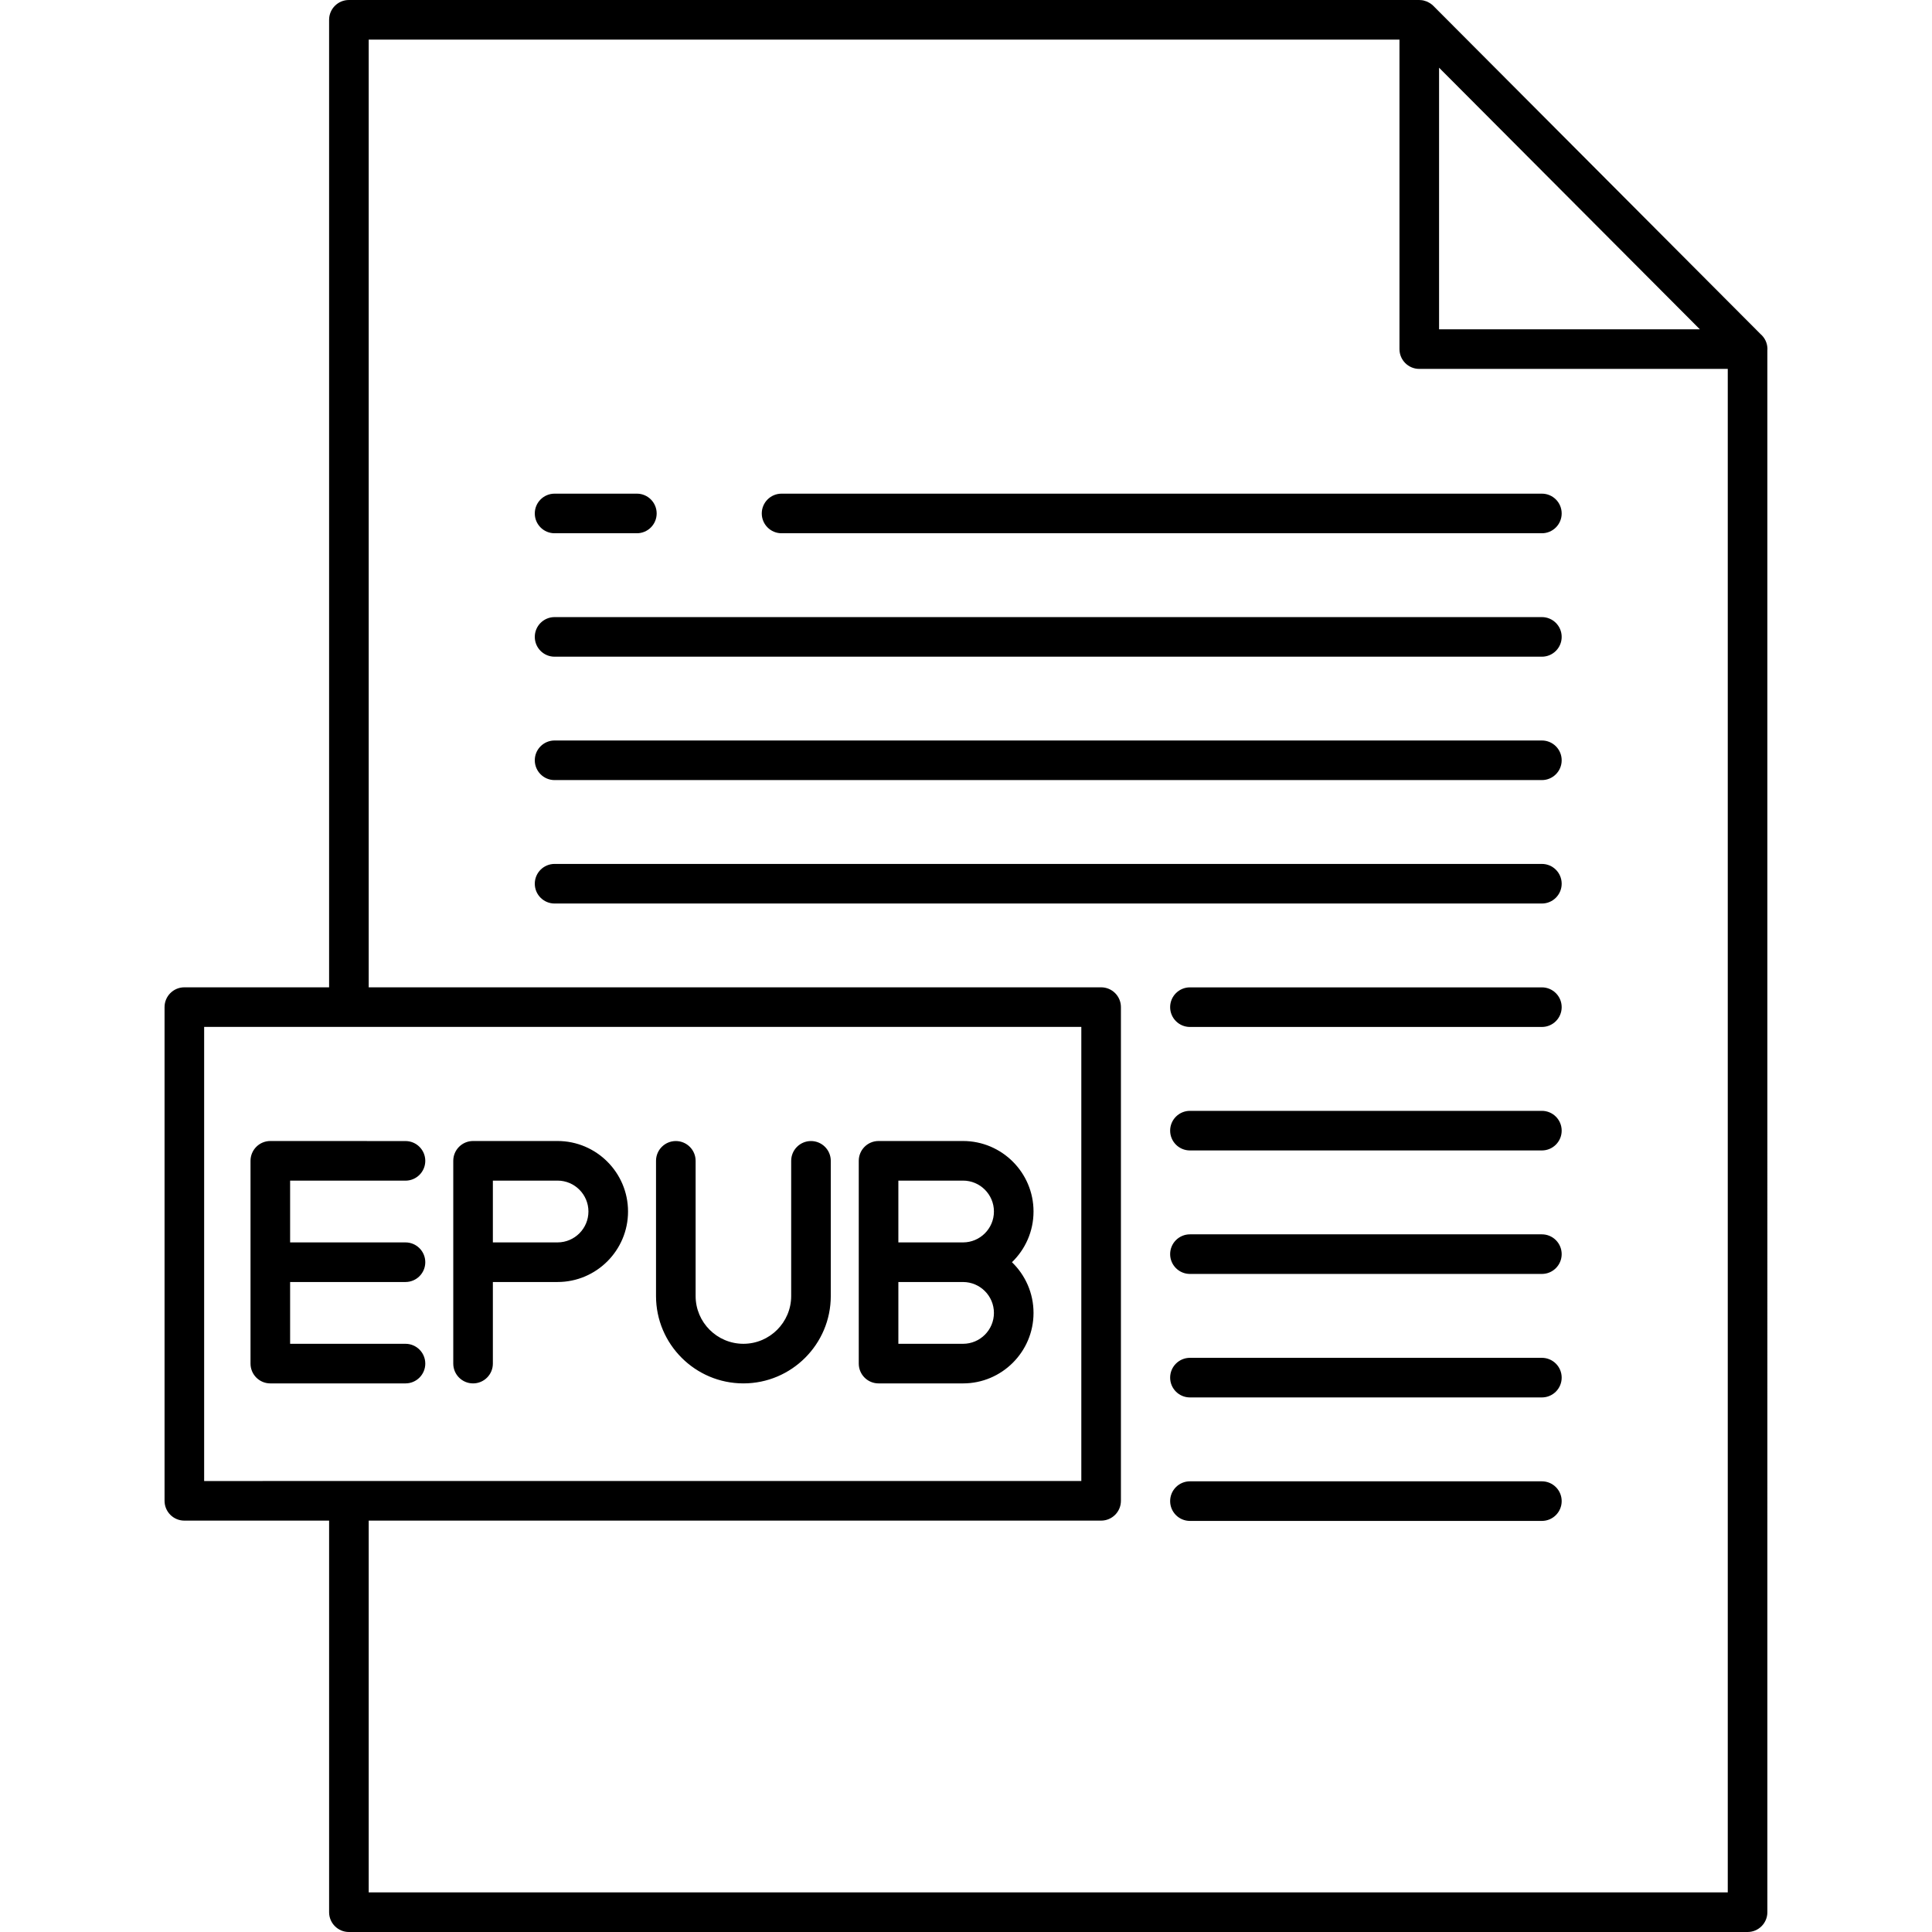 <?xml version="1.0" encoding="iso-8859-1"?>
<!-- Generator: Adobe Illustrator 17.1.0, SVG Export Plug-In . SVG Version: 6.00 Build 0)  -->
<!DOCTYPE svg PUBLIC "-//W3C//DTD SVG 1.1//EN" "http://www.w3.org/Graphics/SVG/1.1/DTD/svg11.dtd">
<svg version="1.1" id="Capa_1" xmlns="http://www.w3.org/2000/svg" xmlns:xlink="http://www.w3.org/1999/xlink" x="0px" y="0px"
	 viewBox="0 0 487.887 487.887" style="enable-background:new 0 0 487.887 487.887;" xml:space="preserve">
<path d="M446.332,88.158c0-1.514-0.673-2.87-1.735-3.787L361.949,1.47c-0.001-0.001-0.003-0.002-0.004-0.003
	c-0.005-0.005-0.012-0.009-0.017-0.015c-0.203-0.201-0.423-0.377-0.652-0.538c-0.075-0.053-0.155-0.098-0.233-0.147
	c-0.173-0.107-0.349-0.204-0.532-0.289c-0.092-0.043-0.183-0.085-0.278-0.123c-0.227-0.089-0.459-0.161-0.696-0.216
	c-0.049-0.011-0.095-0.03-0.144-0.04c-0.288-0.058-0.582-0.082-0.877-0.088C358.479,0.01,358.445,0,358.408,0h-270.3
	c-2.761,0-5,2.238-5,5v244.326H46.554c-2.761,0-5,2.238-5,5v124.675c0,2.762,2.239,5,5,5h36.554v98.886c0,2.762,2.239,5,5,5h353.204
	c2.761,0,5-2.238,5-5V88.357C446.315,88.29,446.332,88.226,446.332,88.158z M363.408,17.098l65.859,66.061h-65.859V17.098z
	 M51.554,259.326h221.512v114.675H51.554V259.326z M93.108,477.887v-93.886h184.958c2.761,0,5-2.238,5-5V254.326
	c0-2.762-2.239-5-5-5H93.108V10h260.3v78.158c0,2.762,2.239,5,5,5h77.904v384.729H93.108z M394.37,129.663c0,2.762-2.239,5-5,5h-192
	c-2.761,0-5-2.238-5-5s2.239-5,5-5h192C392.132,124.663,394.37,126.901,394.37,129.663z M135.05,129.663c0-2.762,2.239-5,5-5h20.777
	c2.761,0,5,2.238,5,5s-2.239,5-5,5H140.05C137.288,134.663,135.05,132.425,135.05,129.663z M394.37,160.835c0,2.762-2.239,5-5,5
	H140.05c-2.761,0-5-2.238-5-5s2.239-5,5-5H389.37C392.132,155.835,394.37,158.073,394.37,160.835z M394.37,191.994
	c0,2.762-2.239,5-5,5H140.05c-2.761,0-5-2.238-5-5s2.239-5,5-5H389.37C392.132,186.994,394.37,189.232,394.37,191.994z
	 M394.37,223.166c0,2.762-2.239,5-5,5H140.05c-2.761,0-5-2.238-5-5s2.239-5,5-5H389.37
	C392.132,218.166,394.37,220.404,394.37,223.166z M394.37,254.338c0,2.762-2.239,5-5,5h-88.874c-2.761,0-5-2.238-5-5s2.239-5,5-5
	h88.874C392.132,249.338,394.37,251.576,394.37,254.338z M394.37,285.522c0,2.762-2.239,5-5,5h-88.874c-2.761,0-5-2.238-5-5
	s2.239-5,5-5h88.874C392.132,280.522,394.37,282.761,394.37,285.522z M394.37,316.707c0,2.762-2.239,5-5,5h-88.874
	c-2.761,0-5-2.238-5-5s2.239-5,5-5h88.874C392.132,311.707,394.37,313.945,394.37,316.707z M394.37,347.892c0,2.762-2.239,5-5,5
	h-88.874c-2.761,0-5-2.238-5-5s2.239-5,5-5h88.874C392.132,342.892,394.37,345.13,394.37,347.892z M394.37,379.076
	c0,2.762-2.239,5-5,5h-88.874c-2.761,0-5-2.238-5-5s2.239-5,5-5h88.874C392.132,374.076,394.37,376.314,394.37,379.076z
	 M73.263,298.14v15.604h29.133c2.761,0,5,2.238,5,5s-2.239,5-5,5H73.263v15.605h29.133c2.761,0,5,2.238,5,5s-2.239,5-5,5H68.263
	c-2.761,0-5-2.238-5-5v-51.211c0-1.326,0.527-2.599,1.465-3.536s2.209-1.464,3.535-1.464c0,0,0.001,0,0.001,0l34.133,0.011
	c2.762,0.001,5,2.24,4.999,5.002c-0.001,2.761-2.239,4.998-5,4.998h-0.001L73.263,298.14z M140.794,288.138h-21.331
	c-2.761,0-5,2.238-5,5v51.211c0,2.762,2.239,5,5,5s5-2.238,5-5v-20.605h16.331c9.816,0,17.803-7.986,17.803-17.803
	S150.611,288.138,140.794,288.138z M140.794,313.743h-16.331v-15.605h16.331c4.302,0,7.803,3.5,7.803,7.803
	S145.096,313.743,140.794,313.743z M243.194,288.138h-21.331c-2.761,0-5,2.238-5,5v51.211c0,2.762,2.239,5,5,5h21.332
	c9.815,0,17.801-7.985,17.801-17.801c0-5.021-2.09-9.563-5.446-12.803c3.356-3.24,5.446-7.782,5.446-12.805
	C260.997,296.124,253.01,288.138,243.194,288.138z M243.196,339.349h-16.332v-15.604l16.333,0.003c4.301,0.001,7.8,3.5,7.8,7.801
	C250.997,335.85,247.497,339.349,243.196,339.349z M243.194,313.743h-16.331v-15.605h16.331c4.302,0,7.803,3.5,7.803,7.803
	S247.496,313.743,243.194,313.743z M209.797,293.148v34.134c0,12.167-9.899,22.066-22.066,22.066s-22.067-9.899-22.067-22.066
	v-34.134c0-2.762,2.239-5,5-5s5,2.238,5,5v34.134c0,6.653,5.413,12.066,12.067,12.066c6.653,0,12.066-5.413,12.066-12.066v-34.134
	c0-2.762,2.239-5,5-5S209.797,290.387,209.797,293.148z"/>
<g>
</g>
<g>
</g>
<g>
</g>
<g>
</g>
<g>
</g>
<g>
</g>
<g>
</g>
<g>
</g>
<g>
</g>
<g>
</g>
<g>
</g>
<g>
</g>
<g>
</g>
<g>
</g>
<g>
</g>
</svg>
